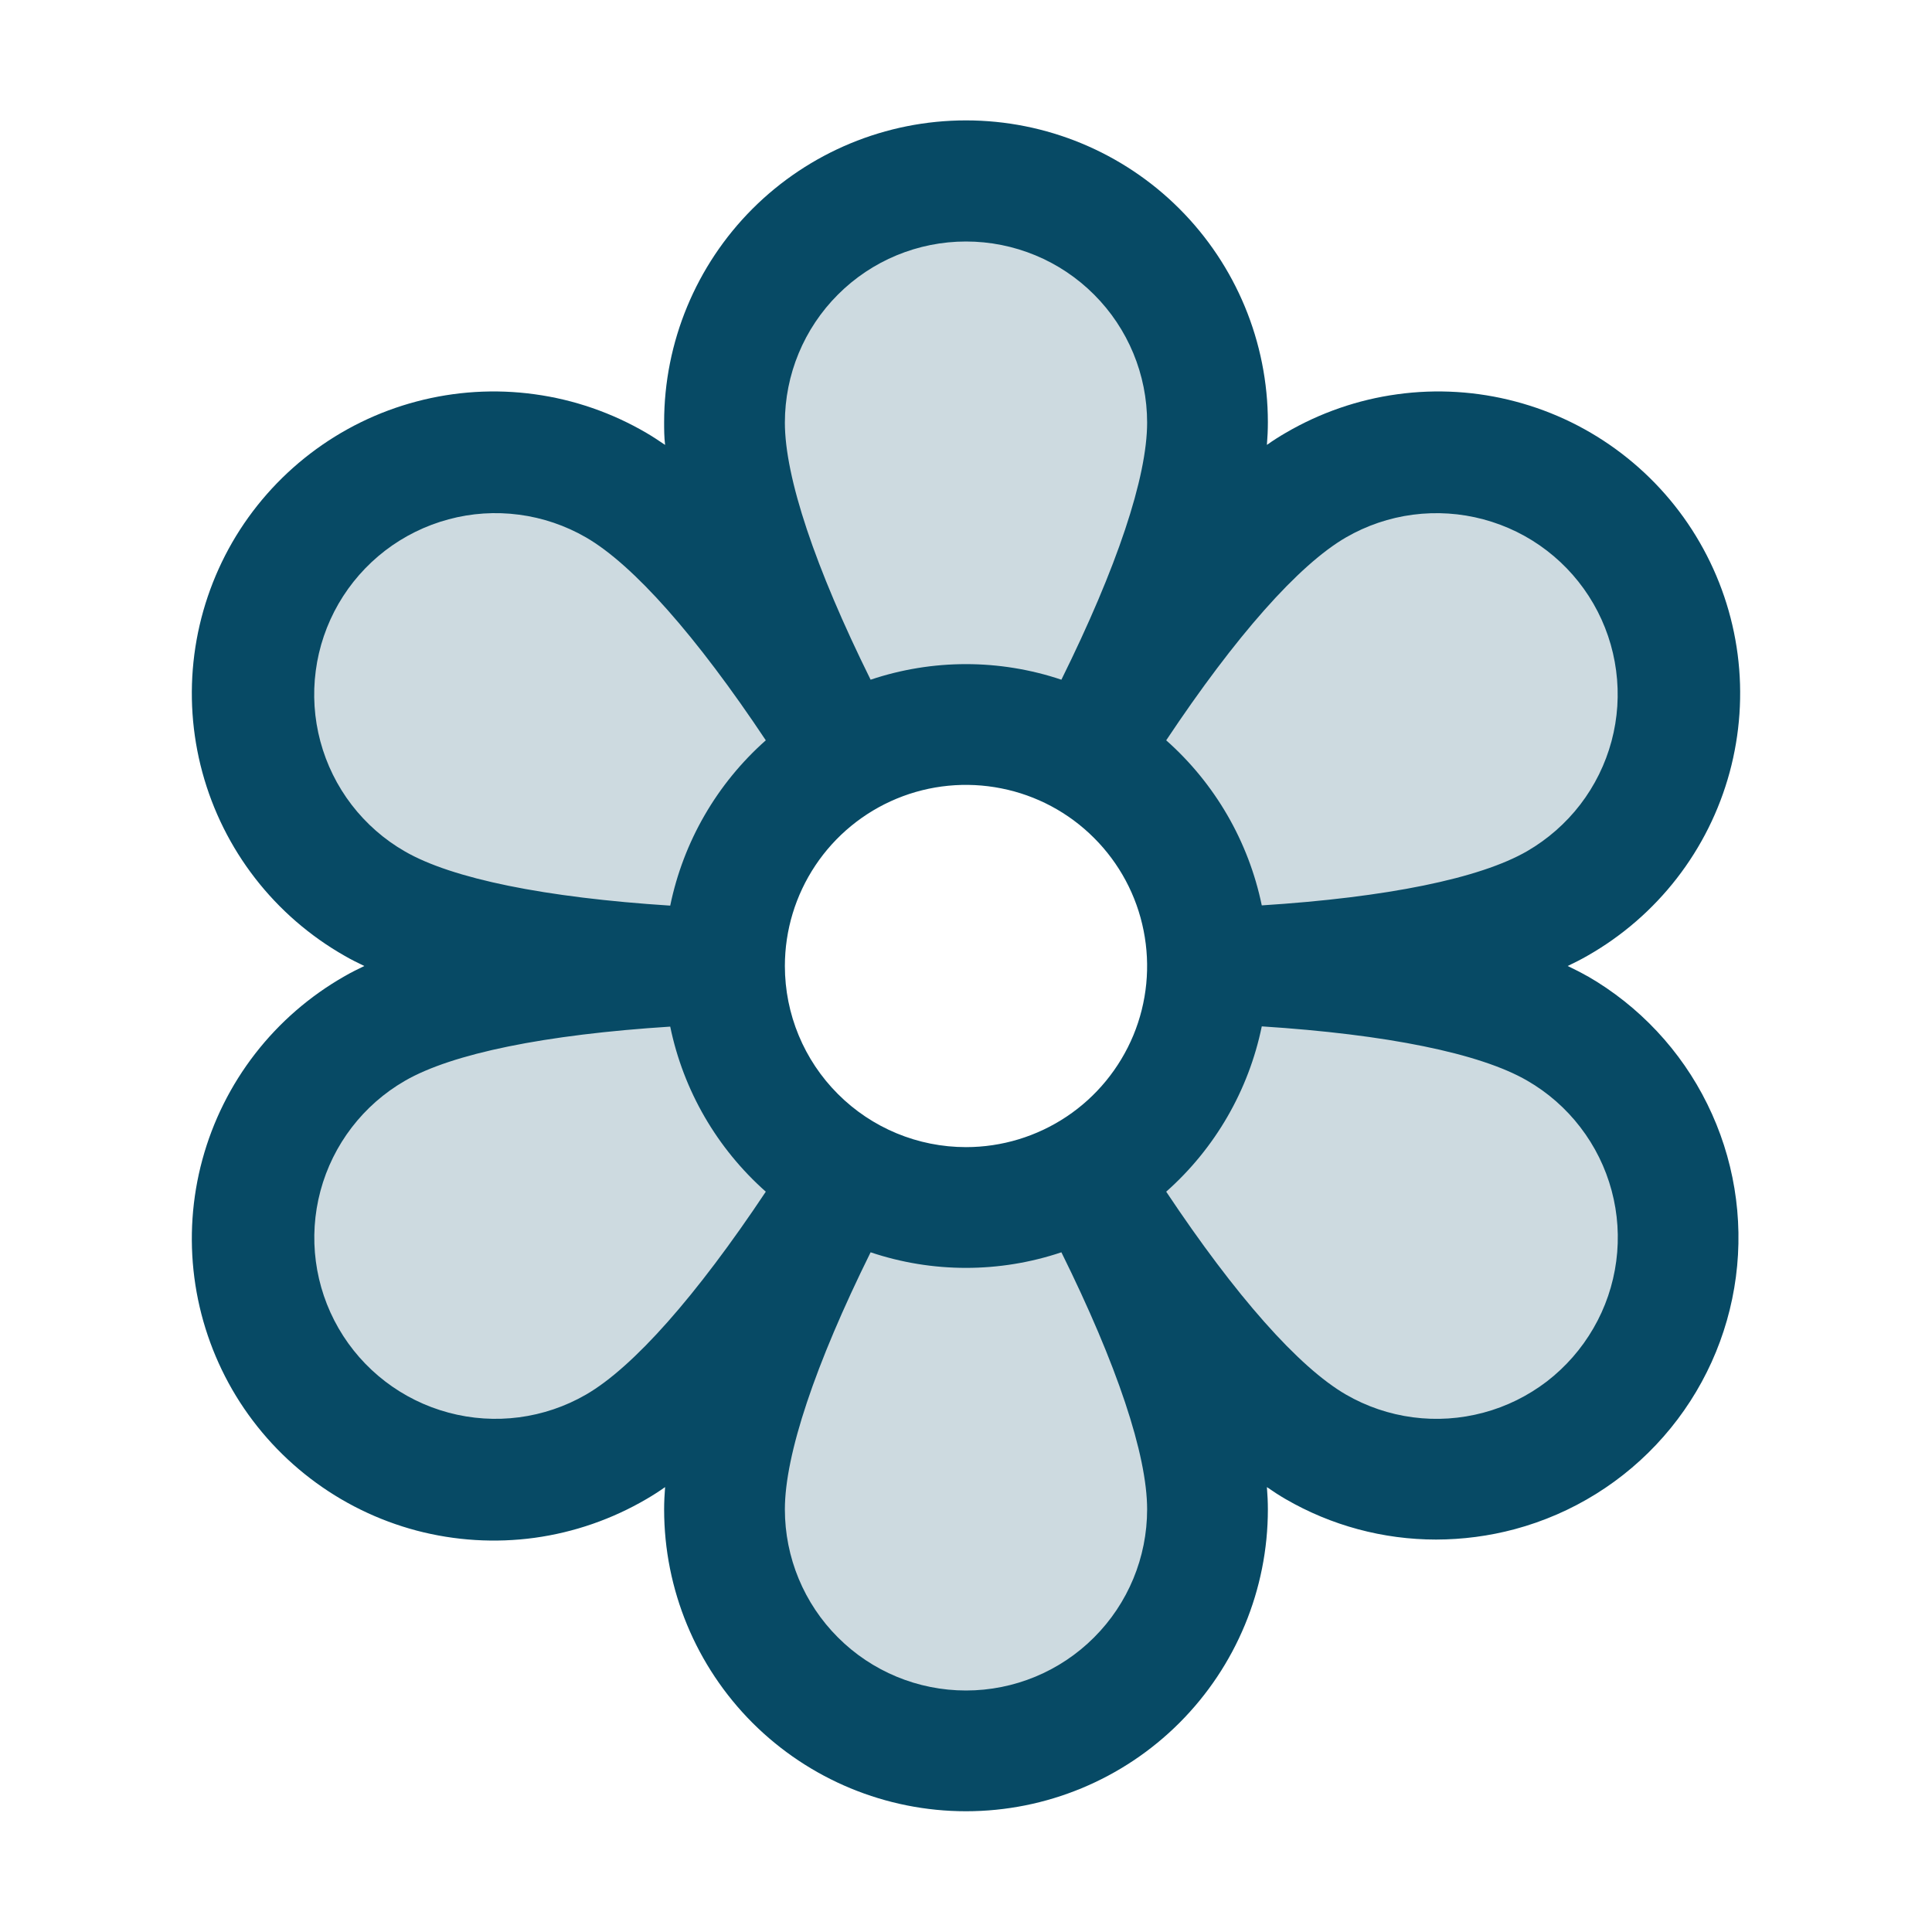 <svg width="32" height="32" viewBox="0 0 32 32" fill="none" xmlns="http://www.w3.org/2000/svg">
<path opacity="0.2" d="M25.794 17.036C24.685 16.395 22.736 16.114 20.869 16C22.736 15.886 24.685 15.605 25.794 14.964C26.255 14.705 26.661 14.357 26.987 13.94C27.313 13.522 27.554 13.045 27.694 12.534C27.834 12.024 27.871 11.49 27.804 10.965C27.736 10.44 27.565 9.934 27.3 9.475C27.036 9.017 26.683 8.615 26.262 8.294C25.84 7.973 25.36 7.739 24.848 7.605C24.335 7.471 23.802 7.441 23.277 7.515C22.753 7.589 22.249 7.766 21.794 8.036C20.685 8.676 19.467 10.221 18.435 11.786C19.271 10.109 20 8.281 20 7C20 5.939 19.578 4.922 18.828 4.172C18.078 3.421 17.061 3 16 3C14.939 3 13.922 3.421 13.171 4.172C12.421 4.922 12 5.939 12 7C12 8.281 12.729 10.109 13.565 11.783C12.532 10.221 11.315 8.676 10.206 8.033C9.751 7.762 9.247 7.585 8.722 7.511C8.198 7.437 7.664 7.468 7.152 7.602C6.64 7.735 6.159 7.97 5.738 8.291C5.317 8.612 4.964 9.013 4.699 9.471C4.435 9.93 4.264 10.436 4.196 10.961C4.129 11.487 4.166 12.02 4.306 12.53C4.446 13.041 4.686 13.519 5.013 13.936C5.339 14.353 5.744 14.701 6.206 14.96C7.315 15.601 9.264 15.883 11.131 15.996C9.264 16.11 7.315 16.391 6.206 17.032C5.744 17.292 5.339 17.64 5.013 18.057C4.686 18.474 4.446 18.951 4.306 19.462C4.166 19.973 4.129 20.506 4.196 21.031C4.264 21.556 4.435 22.063 4.699 22.521C4.964 22.98 5.317 23.381 5.738 23.702C6.159 24.023 6.64 24.257 7.152 24.391C7.664 24.525 8.198 24.556 8.722 24.482C9.247 24.408 9.751 24.23 10.206 23.96C11.315 23.32 12.532 21.775 13.565 20.21C12.729 21.891 12 23.719 12 25C12 26.061 12.421 27.078 13.171 27.828C13.922 28.579 14.939 29 16 29C17.061 29 18.078 28.579 18.828 27.828C19.578 27.078 20 26.061 20 25C20 23.719 19.271 21.891 18.435 20.218C19.467 21.779 20.685 23.324 21.794 23.968C22.249 24.238 22.753 24.415 23.277 24.489C23.802 24.563 24.335 24.532 24.848 24.398C25.36 24.265 25.84 24.03 26.262 23.709C26.683 23.389 27.036 22.987 27.3 22.529C27.565 22.07 27.736 21.564 27.804 21.038C27.871 20.513 27.834 19.98 27.694 19.47C27.554 18.959 27.313 18.481 26.987 18.064C26.661 17.647 26.255 17.299 25.794 17.04V17.036ZM19.464 18C18.978 18.84 18.204 19.476 17.285 19.787C16.366 20.099 15.365 20.066 14.469 19.695C13.572 19.323 12.841 18.638 12.412 17.768C11.983 16.898 11.885 15.901 12.136 14.963C12.388 14.026 12.971 13.212 13.778 12.673C14.585 12.134 15.561 11.907 16.523 12.034C17.485 12.161 18.368 12.633 19.008 13.363C19.647 14.092 20 15.03 20 16C20.001 16.702 19.816 17.393 19.464 18Z" fill="#074A65"/>
<path d="M26.294 16.17C26.192 16.111 26.081 16.055 25.966 16C26.081 15.945 26.192 15.889 26.294 15.83C26.867 15.504 27.37 15.068 27.774 14.547C28.178 14.026 28.475 13.43 28.648 12.793C28.82 12.157 28.866 11.493 28.781 10.839C28.696 10.185 28.482 9.554 28.152 8.983C27.823 8.412 27.383 7.912 26.86 7.512C26.336 7.111 25.738 6.818 25.1 6.65C24.463 6.481 23.798 6.44 23.145 6.53C22.492 6.619 21.863 6.837 21.294 7.17C21.192 7.229 21.087 7.295 20.984 7.369C20.994 7.244 21 7.119 21 6.994C21 5.668 20.473 4.396 19.535 3.458C18.598 2.521 17.326 1.994 16 1.994C14.674 1.994 13.402 2.521 12.464 3.458C11.527 4.396 11 5.668 11 6.994C11 7.111 11 7.236 11.016 7.369C10.912 7.298 10.807 7.229 10.706 7.17C10.137 6.837 9.508 6.619 8.855 6.53C8.202 6.44 7.537 6.481 6.899 6.65C6.262 6.818 5.664 7.111 5.14 7.512C4.617 7.912 4.177 8.412 3.847 8.983C3.518 9.554 3.304 10.185 3.219 10.839C3.134 11.493 3.179 12.157 3.352 12.793C3.525 13.43 3.822 14.026 4.226 14.547C4.63 15.068 5.133 15.504 5.706 15.83C5.807 15.889 5.919 15.945 6.034 16C5.919 16.055 5.807 16.111 5.706 16.17C5.133 16.496 4.63 16.932 4.226 17.453C3.822 17.974 3.525 18.57 3.352 19.207C3.179 19.843 3.134 20.507 3.219 21.161C3.304 21.815 3.518 22.446 3.847 23.017C4.177 23.588 4.617 24.088 5.14 24.488C5.664 24.889 6.262 25.182 6.899 25.351C7.537 25.519 8.202 25.56 8.855 25.471C9.508 25.381 10.137 25.163 10.706 24.83C10.807 24.771 10.912 24.705 11.016 24.631C11.006 24.756 11 24.881 11 25C11 26.326 11.527 27.598 12.464 28.536C13.402 29.473 14.674 30 16 30C17.326 30 18.598 29.473 19.535 28.536C20.473 27.598 21 26.326 21 25C21 24.883 20.994 24.758 20.984 24.631C21.087 24.703 21.192 24.771 21.294 24.83C22.051 25.269 22.911 25.5 23.786 25.5C24.226 25.499 24.664 25.442 25.089 25.328C26.044 25.072 26.902 24.538 27.554 23.794C28.206 23.051 28.623 22.131 28.752 21.15C28.881 20.17 28.716 19.173 28.278 18.286C27.841 17.399 27.15 16.662 26.294 16.168V16.17ZM13 16C13 15.407 13.176 14.827 13.506 14.333C13.835 13.84 14.304 13.455 14.852 13.228C15.4 13.001 16.003 12.942 16.585 13.058C17.167 13.173 17.702 13.459 18.121 13.879C18.541 14.298 18.827 14.833 18.942 15.415C19.058 15.997 18.999 16.6 18.772 17.148C18.544 17.696 18.16 18.165 17.667 18.494C17.173 18.824 16.593 19 16 19C15.204 19 14.441 18.684 13.879 18.121C13.316 17.559 13 16.796 13 16ZM22.294 8.901C22.635 8.704 23.012 8.576 23.402 8.525C23.793 8.474 24.19 8.5 24.57 8.602C24.951 8.704 25.308 8.879 25.62 9.119C25.933 9.359 26.195 9.658 26.392 9.999C26.589 10.341 26.717 10.717 26.768 11.108C26.82 11.498 26.794 11.895 26.692 12.276C26.59 12.656 26.414 13.013 26.174 13.326C25.934 13.638 25.635 13.9 25.294 14.098C24.51 14.551 22.968 14.864 20.899 14.996C20.68 13.938 20.125 12.979 19.316 12.262C20.466 10.535 21.51 9.355 22.294 8.901ZM16 4C16.796 4 17.559 4.316 18.121 4.879C18.684 5.441 19 6.204 19 7C19 7.905 18.5 9.399 17.58 11.258C16.555 10.914 15.445 10.914 14.42 11.258C13.5 9.399 13 7.905 13 7C13 6.204 13.316 5.441 13.879 4.879C14.441 4.316 15.204 4 16 4ZM5.607 10C5.804 9.659 6.067 9.36 6.379 9.12C6.692 8.88 7.049 8.704 7.429 8.602C7.81 8.499 8.207 8.473 8.598 8.525C8.988 8.576 9.365 8.704 9.706 8.901C10.49 9.355 11.534 10.535 12.684 12.262C11.874 12.98 11.319 13.94 11.101 15C9.032 14.867 7.49 14.555 6.706 14.102C6.364 13.906 6.065 13.643 5.824 13.33C5.584 13.017 5.408 12.66 5.306 12.279C5.204 11.898 5.178 11.501 5.23 11.11C5.281 10.719 5.41 10.341 5.607 10ZM9.706 23.099C9.017 23.497 8.198 23.604 7.43 23.398C6.661 23.192 6.006 22.69 5.608 22.001C5.21 21.312 5.102 20.493 5.308 19.724C5.514 18.956 6.017 18.3 6.706 17.902C7.49 17.449 9.032 17.136 11.101 17.004C11.319 18.062 11.875 19.021 12.684 19.738C11.534 21.465 10.49 22.645 9.706 23.099ZM16 28C15.204 28 14.441 27.684 13.879 27.121C13.316 26.559 13 25.796 13 25C13 24.095 13.5 22.601 14.42 20.742C15.445 21.086 16.555 21.086 17.58 20.742C18.5 22.601 19 24.095 19 25C19 25.796 18.684 26.559 18.121 27.121C17.559 27.684 16.796 28 16 28ZM26.392 22C26.195 22.341 25.933 22.64 25.621 22.881C25.308 23.12 24.951 23.297 24.571 23.398C24.19 23.5 23.793 23.527 23.402 23.475C23.012 23.424 22.635 23.296 22.294 23.099C21.51 22.645 20.466 21.465 19.316 19.738C20.126 19.02 20.681 18.06 20.899 17C22.968 17.133 24.51 17.445 25.294 17.898C25.636 18.095 25.935 18.357 26.175 18.67C26.416 18.983 26.592 19.34 26.694 19.721C26.796 20.102 26.822 20.499 26.77 20.89C26.718 21.282 26.59 21.659 26.392 22Z" fill="#074A65"/>
</svg>
